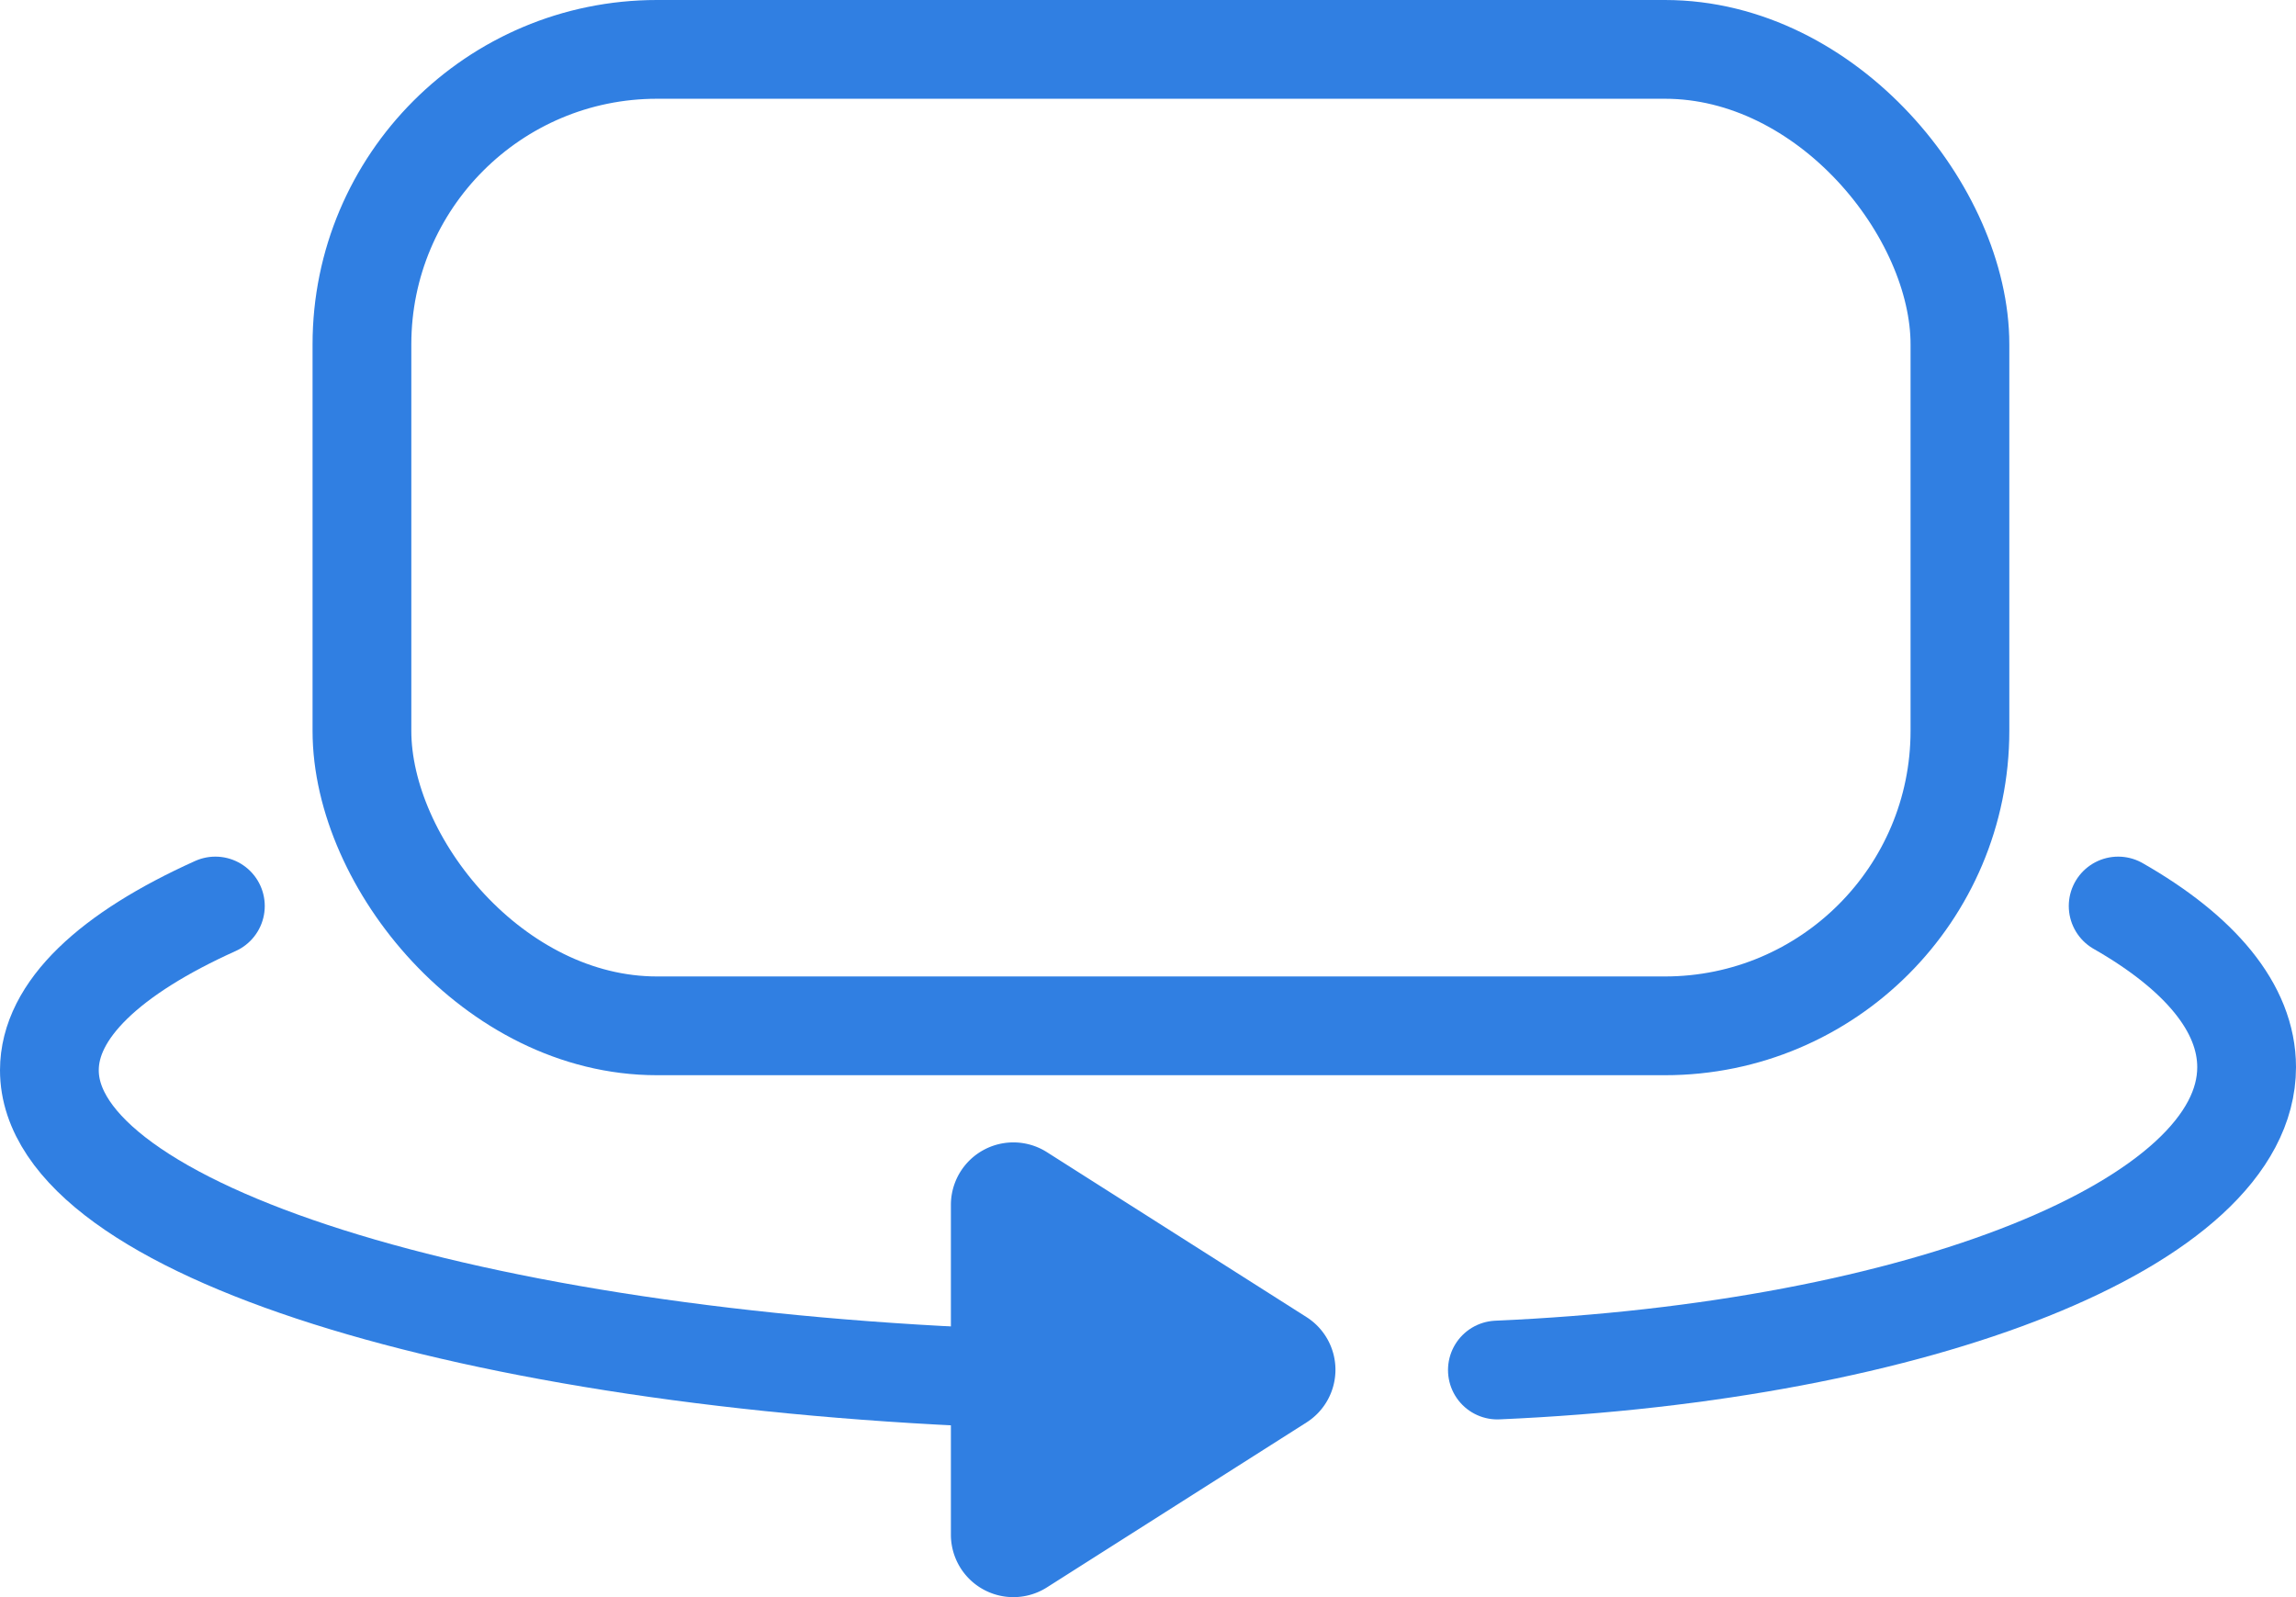 <svg xmlns="http://www.w3.org/2000/svg" width="34.871" height="24.261" viewBox="0 0 34.871 24.261">
    <defs>
        <style>
            .cls-2{fill:none;stroke:#307fe2;stroke-miterlimit:10;stroke-width:1.5px;stroke-linecap:round}
        </style>
    </defs>
    <g id="Group_10607" transform="translate(-613.334 -353.75)">
        <rect id="Rectangle_17765" width="24.27" height="14.831" fill="none" stroke="#307fe2" stroke-miterlimit="10" stroke-width="1.5px" rx="4.481" transform="translate(618.831 354.5)"/>
        <path id="Path_6205" d="M616.605 373.8c-1.6.721-2.521 1.578-2.521 2.494 0 2.413 6.4 4.4 14.67 4.685" class="cls-2" transform="translate(0 -6.289)"/>
        <path id="Path_6206" d="M651.252 373.8c1.239.708 1.951 1.548 1.951 2.448 0 2.368-4.963 4.32-11.379 4.6" class="cls-2" transform="translate(-5.748 -6.289)"/>
        <path id="Path_6207" fill="#307fe2" d="M640.4 384.25l-3.944-2.506a.949.949 0 0 0-1.457.8v5.012a.949.949 0 0 0 1.457.8l3.944-2.506a.948.948 0 0 0 0-1.6z" transform="translate(-7.223 -10.495)"/>
    </g>
</svg>

